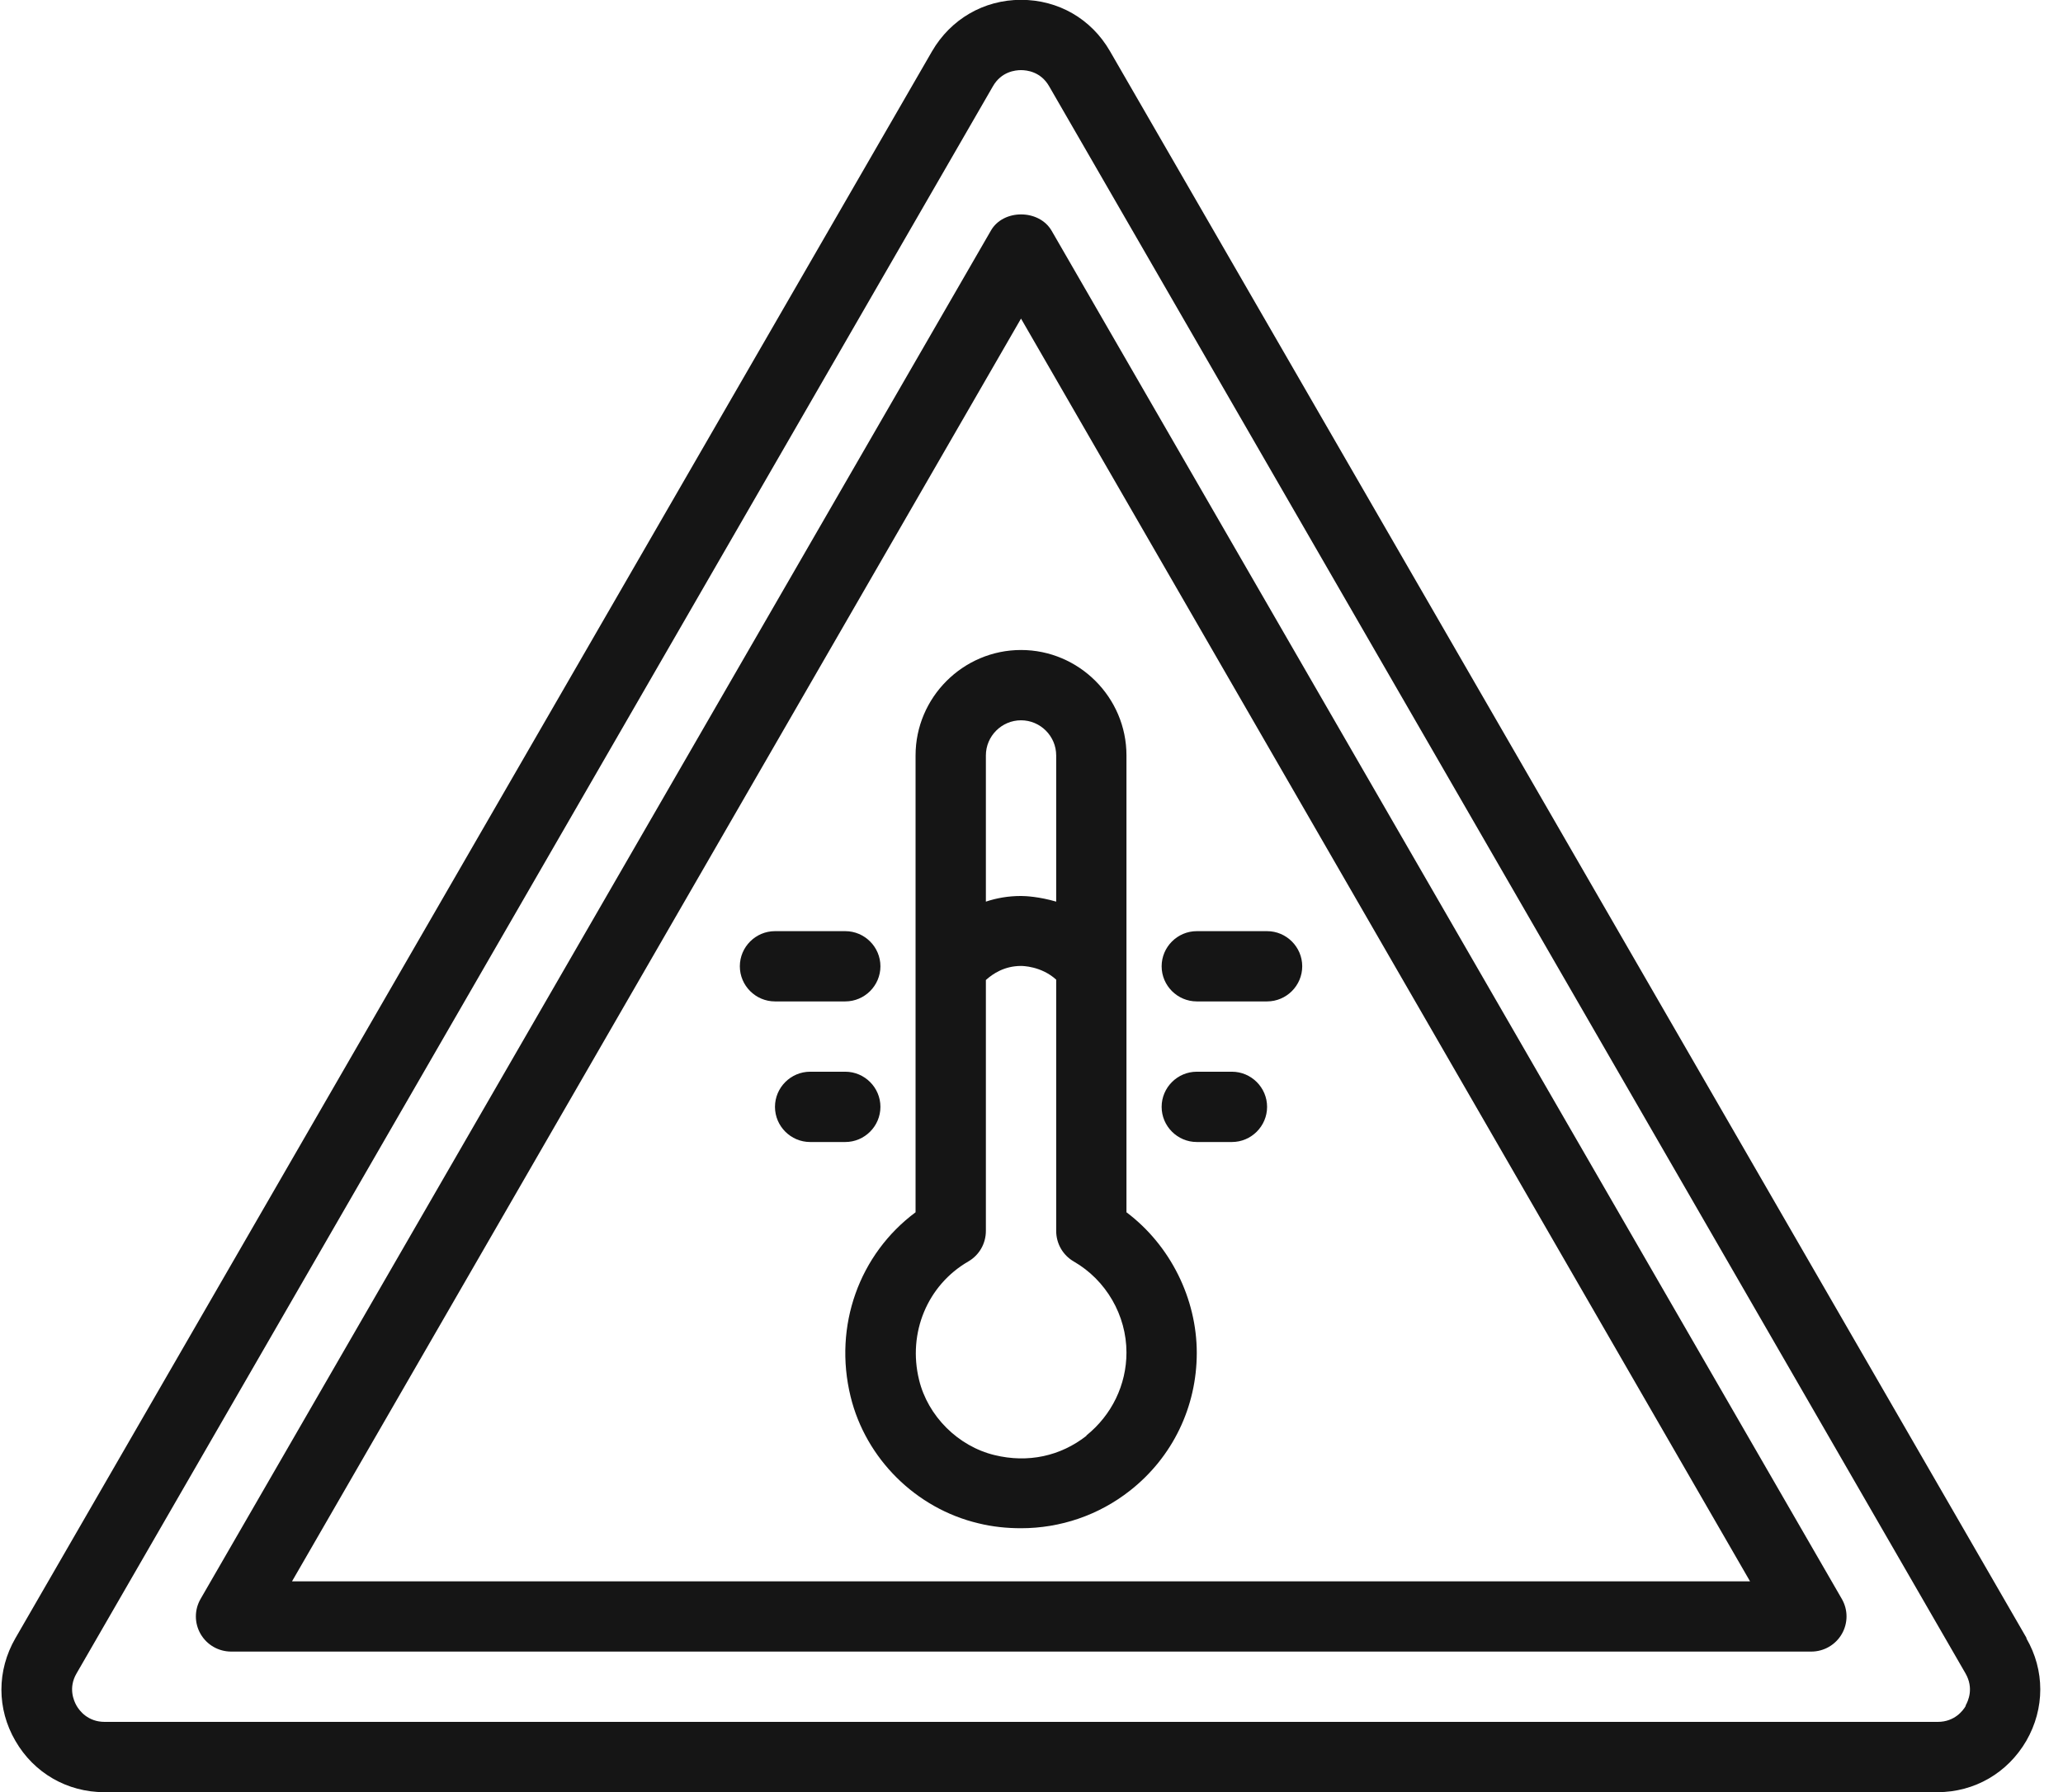 <svg width="61" height="53" viewBox="0 0 61 53" fill="none" xmlns="http://www.w3.org/2000/svg">
<path d="M59.926 48.449L32.82 1.513C32.269 0.557 31.292 -0.005 30.19 -0.005C29.089 -0.005 28.112 0.567 27.561 1.513L0.455 48.449C-0.096 49.405 -0.096 50.538 0.455 51.484C1.006 52.44 1.993 53.002 3.085 53.002H57.286C58.388 53.002 59.364 52.43 59.915 51.484C60.466 50.528 60.466 49.395 59.915 48.449H59.926ZM58.128 50.445C58.045 50.59 57.795 50.923 57.296 50.923H3.095C2.596 50.923 2.347 50.59 2.264 50.445C2.18 50.299 2.014 49.915 2.264 49.489L29.359 2.552C29.608 2.116 30.024 2.074 30.19 2.074C30.357 2.074 30.773 2.116 31.022 2.552L58.117 49.489C58.367 49.925 58.2 50.299 58.117 50.445H58.128ZM31.095 6.824C30.721 6.18 29.66 6.18 29.297 6.824L5.932 47.285C5.745 47.607 5.745 48.002 5.932 48.325C6.119 48.647 6.462 48.844 6.837 48.844H53.555C53.929 48.844 54.272 48.647 54.459 48.325C54.646 48.002 54.646 47.607 54.459 47.285L31.095 6.824ZM8.635 46.766L30.19 9.422L51.746 46.766H8.635ZM27.072 22.341V35.852C25.41 37.089 24.64 39.209 25.15 41.299C25.597 43.138 27.083 44.614 28.933 45.051C29.349 45.154 29.775 45.196 30.19 45.196C31.355 45.196 32.487 44.812 33.412 44.084C34.67 43.097 35.387 41.61 35.387 40.01C35.387 38.409 34.608 36.829 33.308 35.852V22.341C33.308 20.626 31.905 19.223 30.19 19.223C28.476 19.223 27.072 20.626 27.072 22.341ZM32.124 42.463C31.355 43.065 30.398 43.273 29.411 43.034C28.33 42.774 27.436 41.881 27.176 40.81C26.833 39.417 27.426 38.004 28.631 37.307C28.954 37.12 29.151 36.778 29.151 36.403V28.983C29.359 28.795 29.702 28.567 30.19 28.567C30.222 28.567 30.783 28.567 31.23 28.972V36.403C31.23 36.778 31.427 37.12 31.749 37.307C32.706 37.858 33.308 38.898 33.308 39.999C33.308 40.956 32.872 41.849 32.124 42.452V42.463ZM31.23 22.341V26.665C30.731 26.519 30.326 26.498 30.19 26.498C29.806 26.498 29.463 26.561 29.151 26.665V22.341C29.151 21.77 29.619 21.302 30.19 21.302C30.762 21.302 31.23 21.77 31.23 22.341ZM34.348 28.577C34.348 28.006 34.816 27.538 35.387 27.538H37.466C38.037 27.538 38.505 28.006 38.505 28.577C38.505 29.149 38.037 29.616 37.466 29.616H35.387C34.816 29.616 34.348 29.149 34.348 28.577ZM34.348 32.734C34.348 32.163 34.816 31.695 35.387 31.695H36.426C36.998 31.695 37.466 32.163 37.466 32.734C37.466 33.306 36.998 33.774 36.426 33.774H35.387C34.816 33.774 34.348 33.306 34.348 32.734ZM22.915 29.616C22.343 29.616 21.876 29.149 21.876 28.577C21.876 28.006 22.343 27.538 22.915 27.538H24.994C25.565 27.538 26.033 28.006 26.033 28.577C26.033 29.149 25.565 29.616 24.994 29.616H22.915ZM24.994 33.774H23.954C23.383 33.774 22.915 33.306 22.915 32.734C22.915 32.163 23.383 31.695 23.954 31.695H24.994C25.565 31.695 26.033 32.163 26.033 32.734C26.033 33.306 25.565 33.774 24.994 33.774Z" fill="#151515"/>
</svg>
